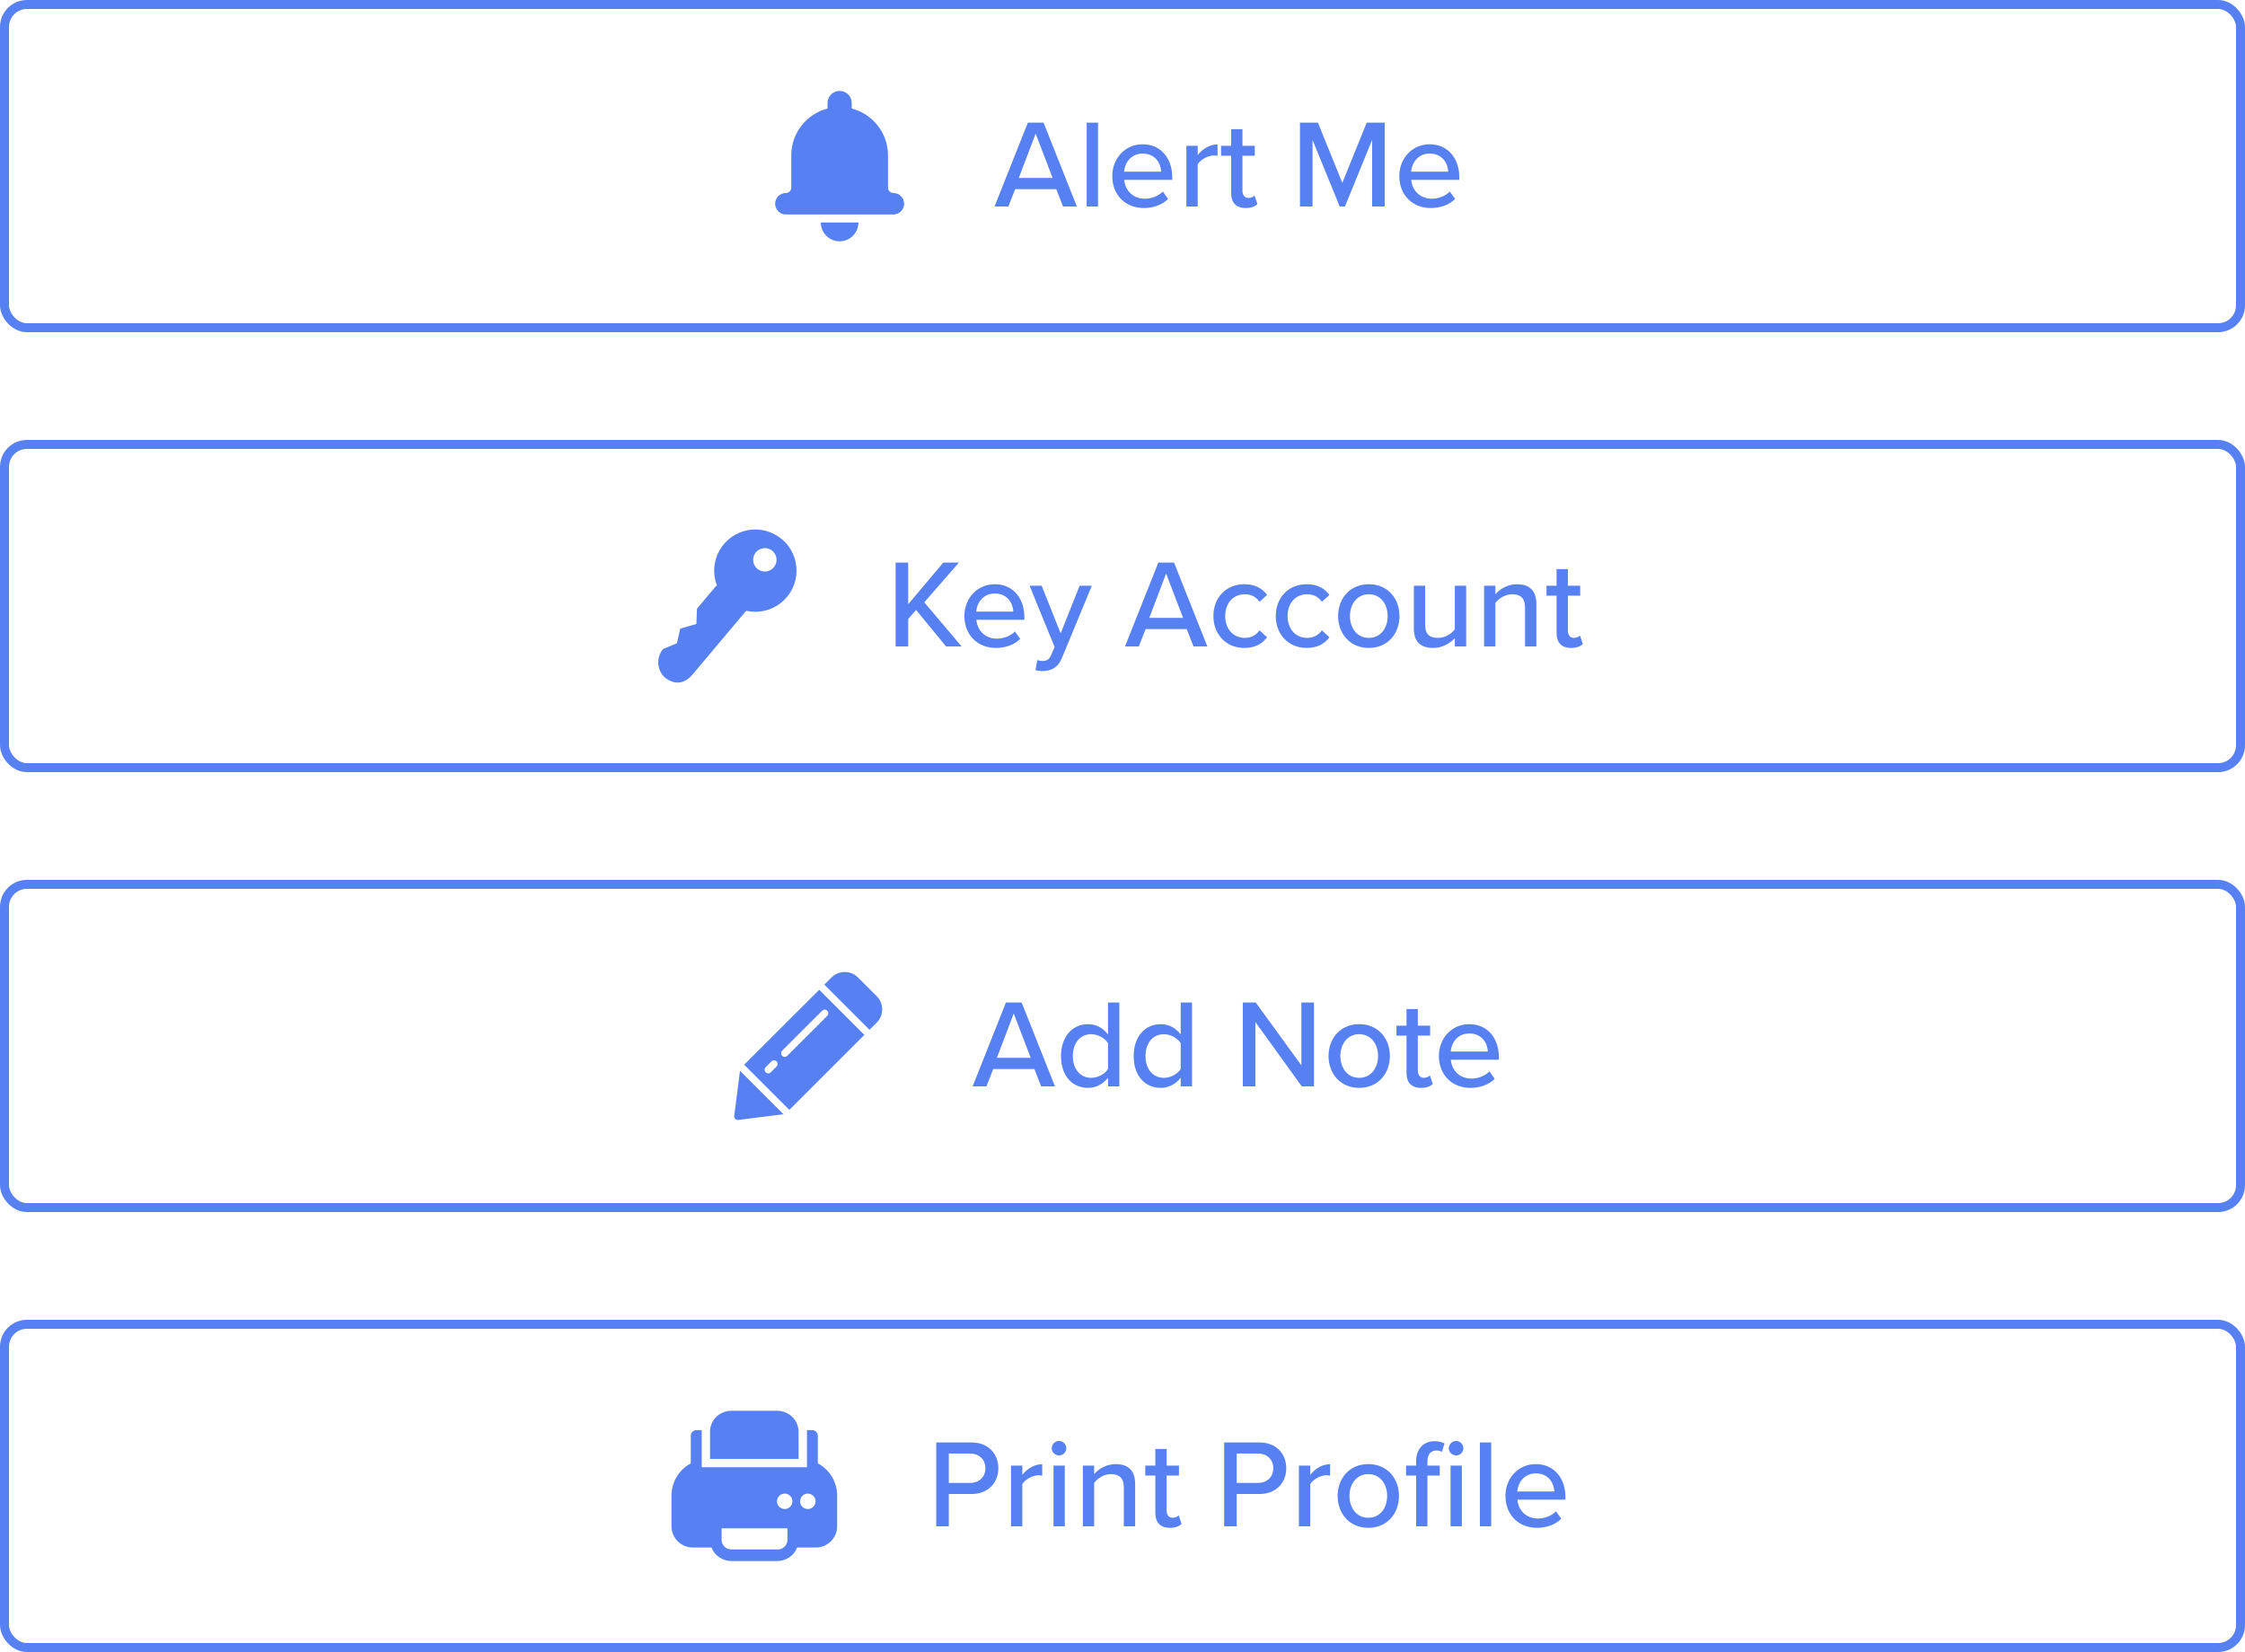 <svg width="250" height="184" viewBox="0 0 250 184" fill="none" xmlns="http://www.w3.org/2000/svg">
<rect x="0.5" y="0.5" width="249" height="36" rx="2.5" stroke="#5781F2"/>
<path d="M93.499 26.875C94.656 26.875 95.593 25.939 95.593 24.78H91.404C91.404 25.939 92.341 26.875 93.499 26.875Z" fill="#5781F2"/>
<path d="M99.484 21.495C99.154 21.495 98.887 21.228 98.887 20.898V17.307C98.887 14.799 97.171 12.69 94.849 12.09V11.472C94.846 10.725 94.243 10.125 93.499 10.125C92.755 10.125 92.152 10.728 92.152 11.472V12.09C89.83 12.687 88.114 14.796 88.114 17.307V20.898C88.114 21.228 87.844 21.495 87.517 21.495C86.857 21.495 86.32 22.032 86.32 22.692C86.32 23.352 86.857 23.889 87.52 23.889H99.481C100.144 23.889 100.681 23.352 100.681 22.692C100.681 22.032 100.141 21.495 99.484 21.495Z" fill="#5781F2"/>
<path d="M119.92 23H118.38L117.624 21.068H113.046L112.29 23H110.75L114.46 13.662H116.21L119.92 23ZM117.218 19.822L115.328 14.88L113.452 19.822H117.218ZM122.273 23H121.013V13.662H122.273V23ZM123.86 19.612C123.86 17.652 125.274 16.07 127.248 16.07C129.278 16.07 130.538 17.652 130.538 19.724V20.032H125.19C125.288 21.18 126.128 22.132 127.486 22.132C128.2 22.132 128.984 21.852 129.488 21.334L130.076 22.16C129.404 22.818 128.452 23.168 127.36 23.168C125.344 23.168 123.86 21.74 123.86 19.612ZM127.248 17.106C125.89 17.106 125.246 18.198 125.176 19.122H129.306C129.278 18.226 128.676 17.106 127.248 17.106ZM133.374 23H132.114V16.238H133.374V17.274C133.892 16.602 134.69 16.084 135.586 16.084V17.358C135.46 17.33 135.32 17.316 135.152 17.316C134.522 17.316 133.668 17.792 133.374 18.296V23ZM138.707 23.168C137.643 23.168 137.097 22.566 137.097 21.502V17.344H135.977V16.238H137.097V14.39H138.357V16.238H139.729V17.344H138.357V21.222C138.357 21.698 138.581 22.048 139.015 22.048C139.309 22.048 139.575 21.922 139.701 21.782L140.023 22.734C139.757 22.986 139.365 23.168 138.707 23.168ZM154.197 23H152.797V15.58L149.773 23H149.185L146.161 15.58V23H144.761V13.662H146.763L149.479 20.368L152.195 13.662H154.197V23ZM155.825 19.612C155.825 17.652 157.239 16.07 159.213 16.07C161.243 16.07 162.503 17.652 162.503 19.724V20.032H157.155C157.253 21.18 158.093 22.132 159.451 22.132C160.165 22.132 160.949 21.852 161.453 21.334L162.041 22.16C161.369 22.818 160.417 23.168 159.325 23.168C157.309 23.168 155.825 21.74 155.825 19.612ZM159.213 17.106C157.855 17.106 157.211 18.198 157.141 19.122H161.271C161.243 18.226 160.641 17.106 159.213 17.106Z" fill="#5781F2"/>
<rect x="0.5" y="49.5" width="249" height="36" rx="2.5" stroke="#5781F2"/>
<path d="M85.174 63.657C84.646 63.657 84.172 63.339 83.968 62.852C83.767 62.367 83.878 61.806 84.25 61.431C84.622 61.059 85.183 60.944 85.672 61.148C86.158 61.352 86.476 61.827 86.476 62.355C86.476 63.075 85.894 63.657 85.174 63.657ZM87.091 60.075C86.047 59.184 84.661 58.806 83.311 59.045C81.961 59.285 80.788 60.12 80.116 61.313C79.444 62.508 79.342 63.941 79.84 65.219L79.735 65.27L77.614 67.796L77.545 69.498L75.745 70.019L75.385 71.642L73.837 72.29C73.051 73.233 73.138 74.627 74.038 75.462C75.307 76.448 76.372 76.022 77.161 75.081L83.059 68.061L83.143 68.037C84.484 68.328 85.882 68.004 86.959 67.151C88.036 66.299 88.675 65.013 88.699 63.642C88.726 62.27 88.135 60.959 87.094 60.069L87.091 60.075Z" fill="#5781F2"/>
<path d="M107.086 72H105.35L102.018 67.94L101.136 68.934V72H99.736V62.662H101.136V67.296L105.042 62.662H106.778L102.928 67.086L107.086 72ZM107.395 68.612C107.395 66.652 108.809 65.07 110.783 65.07C112.813 65.07 114.073 66.652 114.073 68.724V69.032H108.725C108.823 70.18 109.663 71.132 111.021 71.132C111.735 71.132 112.519 70.852 113.023 70.334L113.611 71.16C112.939 71.818 111.987 72.168 110.895 72.168C108.879 72.168 107.395 70.74 107.395 68.612ZM110.783 66.106C109.425 66.106 108.781 67.198 108.711 68.122H112.841C112.813 67.226 112.211 66.106 110.783 66.106ZM115.313 74.646L115.509 73.512C115.663 73.582 115.901 73.624 116.069 73.624C116.531 73.624 116.839 73.47 117.049 72.966L117.441 72.07L114.655 65.238H115.999L118.113 70.544L120.227 65.238H121.585L118.253 73.288C117.819 74.352 117.077 74.73 116.097 74.744C115.887 74.744 115.509 74.702 115.313 74.646ZM134.449 72H132.909L132.153 70.068H127.575L126.819 72H125.279L128.989 62.662H130.739L134.449 72ZM131.747 68.822L129.857 63.88L127.981 68.822H131.747ZM135.122 68.612C135.122 66.582 136.522 65.07 138.566 65.07C139.84 65.07 140.61 65.602 141.1 66.26L140.26 67.03C139.854 66.456 139.308 66.19 138.622 66.19C137.292 66.19 136.438 67.212 136.438 68.612C136.438 70.012 137.292 71.048 138.622 71.048C139.308 71.048 139.854 70.768 140.26 70.208L141.1 70.978C140.61 71.636 139.84 72.168 138.566 72.168C136.522 72.168 135.122 70.642 135.122 68.612ZM142.067 68.612C142.067 66.582 143.467 65.07 145.511 65.07C146.785 65.07 147.555 65.602 148.045 66.26L147.205 67.03C146.799 66.456 146.253 66.19 145.567 66.19C144.237 66.19 143.383 67.212 143.383 68.612C143.383 70.012 144.237 71.048 145.567 71.048C146.253 71.048 146.799 70.768 147.205 70.208L148.045 70.978C147.555 71.636 146.785 72.168 145.511 72.168C143.467 72.168 142.067 70.642 142.067 68.612ZM152.428 72.168C150.328 72.168 149.012 70.572 149.012 68.612C149.012 66.666 150.328 65.07 152.428 65.07C154.542 65.07 155.844 66.666 155.844 68.612C155.844 70.572 154.542 72.168 152.428 72.168ZM152.428 71.048C153.786 71.048 154.528 69.9 154.528 68.612C154.528 67.338 153.786 66.19 152.428 66.19C151.084 66.19 150.328 67.338 150.328 68.612C150.328 69.9 151.084 71.048 152.428 71.048ZM163.268 72H162.008V71.076C161.49 71.636 160.636 72.168 159.6 72.168C158.158 72.168 157.444 71.44 157.444 70.012V65.238H158.704V69.592C158.704 70.712 159.264 71.048 160.132 71.048C160.916 71.048 161.63 70.6 162.008 70.096V65.238H163.268V72ZM171.088 72H169.828V67.674C169.828 66.554 169.254 66.19 168.386 66.19C167.602 66.19 166.888 66.666 166.524 67.17V72H165.264V65.238H166.524V66.19C166.972 65.644 167.868 65.07 168.918 65.07C170.346 65.07 171.088 65.826 171.088 67.254V72ZM174.947 72.168C173.883 72.168 173.337 71.566 173.337 70.502V66.344H172.217V65.238H173.337V63.39H174.597V65.238H175.969V66.344H174.597V70.222C174.597 70.698 174.821 71.048 175.255 71.048C175.549 71.048 175.815 70.922 175.941 70.782L176.263 71.734C175.997 71.986 175.605 72.168 174.947 72.168Z" fill="#5781F2"/>
<rect x="0.5" y="98.5" width="249" height="36" rx="2.5" stroke="#5781F2"/>
<path d="M92.126 113.142C92.282 112.986 92.282 112.731 92.126 112.572C91.97 112.413 91.715 112.413 91.556 112.572L87.098 117.027C86.939 117.183 86.939 117.438 87.098 117.597C87.254 117.756 87.509 117.756 87.668 117.597L92.126 113.142ZM86.477 118.218C86.402 118.143 86.3 118.101 86.192 118.101C86.084 118.101 85.982 118.143 85.907 118.218L85.265 118.863C85.19 118.938 85.148 119.04 85.148 119.148C85.148 119.256 85.19 119.358 85.265 119.433C85.34 119.508 85.442 119.55 85.55 119.55C85.658 119.55 85.76 119.508 85.835 119.433L86.477 118.788C86.552 118.713 86.594 118.611 86.594 118.503C86.594 118.395 86.552 118.293 86.477 118.218ZM96.254 115.266L87.902 123.618L82.871 118.587L91.229 110.241L96.257 115.266H96.254ZM82.403 119.256L81.764 124.287C81.749 124.401 81.785 124.518 81.863 124.605C81.941 124.692 82.052 124.743 82.166 124.74H82.217L87.248 124.101L82.4 119.256H82.403ZM91.796 109.671L92.6 108.867C93.413 108.057 94.727 108.057 95.54 108.867L97.631 110.952C98.021 111.342 98.24 111.87 98.24 112.422C98.24 112.974 98.021 113.502 97.631 113.892L96.827 114.696L91.799 109.671H91.796Z" fill="#5781F2"/>
<path d="M117.48 121H115.94L115.184 119.068H110.606L109.85 121H108.31L112.02 111.662H113.77L117.48 121ZM114.778 117.822L112.888 112.88L111.012 117.822H114.778ZM124.648 121H123.388V120.034C122.884 120.706 122.072 121.168 121.176 121.168C119.412 121.168 118.152 119.838 118.152 117.626C118.152 115.456 119.412 114.07 121.176 114.07C122.044 114.07 122.842 114.49 123.388 115.218V111.662H124.648V121ZM123.388 119.068V116.184C123.038 115.638 122.282 115.19 121.512 115.19C120.252 115.19 119.468 116.212 119.468 117.626C119.468 119.026 120.252 120.048 121.512 120.048C122.282 120.048 123.038 119.614 123.388 119.068ZM132.742 121H131.482V120.034C130.978 120.706 130.166 121.168 129.27 121.168C127.506 121.168 126.246 119.838 126.246 117.626C126.246 115.456 127.506 114.07 129.27 114.07C130.138 114.07 130.936 114.49 131.482 115.218V111.662H132.742V121ZM131.482 119.068V116.184C131.132 115.638 130.376 115.19 129.606 115.19C128.346 115.19 127.562 116.212 127.562 117.626C127.562 119.026 128.346 120.048 129.606 120.048C130.376 120.048 131.132 119.614 131.482 119.068ZM146.321 121H144.963L139.797 113.832V121H138.397V111.662H139.839L144.921 118.662V111.662H146.321V121ZM151.359 121.168C149.259 121.168 147.943 119.572 147.943 117.612C147.943 115.666 149.259 114.07 151.359 114.07C153.473 114.07 154.775 115.666 154.775 117.612C154.775 119.572 153.473 121.168 151.359 121.168ZM151.359 120.048C152.717 120.048 153.459 118.9 153.459 117.612C153.459 116.338 152.717 115.19 151.359 115.19C150.015 115.19 149.259 116.338 149.259 117.612C149.259 118.9 150.015 120.048 151.359 120.048ZM158.237 121.168C157.173 121.168 156.627 120.566 156.627 119.502V115.344H155.507V114.238H156.627V112.39H157.887V114.238H159.259V115.344H157.887V119.222C157.887 119.698 158.111 120.048 158.545 120.048C158.839 120.048 159.105 119.922 159.231 119.782L159.553 120.734C159.287 120.986 158.895 121.168 158.237 121.168ZM160.234 117.612C160.234 115.652 161.648 114.07 163.622 114.07C165.652 114.07 166.912 115.652 166.912 117.724V118.032H161.564C161.662 119.18 162.502 120.132 163.86 120.132C164.574 120.132 165.358 119.852 165.862 119.334L166.45 120.16C165.778 120.818 164.826 121.168 163.734 121.168C161.718 121.168 160.234 119.74 160.234 117.612ZM163.622 115.106C162.264 115.106 161.62 116.198 161.55 117.122H165.68C165.652 116.226 165.05 115.106 163.622 115.106Z" fill="#5781F2"/>
<rect x="0.5" y="147.5" width="249" height="36" rx="2.5" stroke="#5781F2"/>
<path d="M88.934 162.494H79.067V159.497C79.064 159.425 79.064 159.356 79.067 159.284C79.181 158.066 80.204 157.136 81.428 157.136H86.573C87.794 157.139 88.811 158.072 88.925 159.284C88.931 159.353 88.931 159.425 88.925 159.497L88.934 162.494ZM86.525 172.574H81.425C80.834 172.574 80.357 172.094 80.357 171.506V170.225H87.689V171.506C87.689 171.797 87.569 172.076 87.359 172.28C87.149 172.481 86.864 172.589 86.573 172.577H86.525V172.574ZM89.957 168.074C89.609 168.074 89.297 167.864 89.165 167.546C89.033 167.225 89.105 166.856 89.351 166.61C89.597 166.364 89.966 166.292 90.287 166.424C90.608 166.556 90.818 166.868 90.818 167.216C90.818 167.672 90.461 168.05 90.005 168.074H89.957ZM87.383 166.358C87.731 166.358 88.043 166.568 88.175 166.886C88.307 167.207 88.235 167.576 87.989 167.822C87.743 168.068 87.374 168.14 87.053 168.008C86.732 167.876 86.525 167.564 86.525 167.216C86.525 166.979 86.621 166.754 86.792 166.592C86.963 166.43 87.194 166.346 87.428 166.358H87.38H87.383ZM91.073 162.992V159.968C91.085 159.794 91.028 159.623 90.911 159.494C90.794 159.365 90.629 159.29 90.455 159.287H89.864C89.87 159.356 89.87 159.428 89.864 159.5V163.418H78.143V159.5C78.137 159.428 78.137 159.359 78.143 159.287H77.543C77.369 159.29 77.204 159.368 77.087 159.494C76.97 159.623 76.91 159.794 76.925 159.968V162.992C76.277 163.337 75.734 163.853 75.356 164.483C74.978 165.113 74.777 165.833 74.777 166.568V170C74.777 170.627 75.026 171.227 75.47 171.668C75.914 172.109 76.514 172.361 77.138 172.361H79.232C79.583 173.267 80.456 173.864 81.428 173.864H86.573C87.545 173.864 88.418 173.267 88.769 172.361H90.863C92.168 172.361 93.224 171.305 93.224 170V166.568C93.224 165.833 93.023 165.113 92.645 164.483C92.267 163.853 91.724 163.337 91.076 162.992H91.073Z" fill="#5781F2"/>
<path d="M105.659 170H104.259V160.662H108.193C110.111 160.662 111.175 161.978 111.175 163.532C111.175 165.086 110.097 166.402 108.193 166.402H105.659V170ZM109.733 163.532C109.733 162.552 109.019 161.894 108.011 161.894H105.659V165.17H108.011C109.019 165.17 109.733 164.512 109.733 163.532ZM113.845 170H112.585V163.238H113.845V164.274C114.363 163.602 115.161 163.084 116.057 163.084V164.358C115.931 164.33 115.791 164.316 115.623 164.316C114.993 164.316 114.139 164.792 113.845 165.296V170ZM117.931 162.104C117.497 162.104 117.119 161.754 117.119 161.306C117.119 160.858 117.497 160.494 117.931 160.494C118.379 160.494 118.743 160.858 118.743 161.306C118.743 161.754 118.379 162.104 117.931 162.104ZM118.575 170H117.315V163.238H118.575V170ZM126.407 170H125.147V165.674C125.147 164.554 124.573 164.19 123.705 164.19C122.921 164.19 122.207 164.666 121.843 165.17V170H120.583V163.238H121.843V164.19C122.291 163.644 123.187 163.07 124.237 163.07C125.665 163.07 126.407 163.826 126.407 165.254V170ZM130.265 170.168C129.201 170.168 128.655 169.566 128.655 168.502V164.344H127.535V163.238H128.655V161.39H129.915V163.238H131.287V164.344H129.915V168.222C129.915 168.698 130.139 169.048 130.573 169.048C130.867 169.048 131.133 168.922 131.259 168.782L131.581 169.734C131.315 169.986 130.923 170.168 130.265 170.168ZM137.72 170H136.32V160.662H140.254C142.172 160.662 143.236 161.978 143.236 163.532C143.236 165.086 142.158 166.402 140.254 166.402H137.72V170ZM141.794 163.532C141.794 162.552 141.08 161.894 140.072 161.894H137.72V165.17H140.072C141.08 165.17 141.794 164.512 141.794 163.532ZM145.905 170H144.645V163.238H145.905V164.274C146.423 163.602 147.221 163.084 148.117 163.084V164.358C147.991 164.33 147.851 164.316 147.683 164.316C147.053 164.316 146.199 164.792 145.905 165.296V170ZM152.372 170.168C150.272 170.168 148.956 168.572 148.956 166.612C148.956 164.666 150.272 163.07 152.372 163.07C154.486 163.07 155.788 164.666 155.788 166.612C155.788 168.572 154.486 170.168 152.372 170.168ZM152.372 169.048C153.73 169.048 154.472 167.9 154.472 166.612C154.472 165.338 153.73 164.19 152.372 164.19C151.028 164.19 150.272 165.338 150.272 166.612C150.272 167.9 151.028 169.048 152.372 169.048ZM162.148 162.104C161.714 162.104 161.336 161.754 161.336 161.306C161.336 160.858 161.714 160.494 162.148 160.494C162.596 160.494 162.96 160.858 162.96 161.306C162.96 161.754 162.596 162.104 162.148 162.104ZM158.956 164.344V170H157.696V164.344H156.576V163.238H157.696V162.79C157.696 161.334 158.55 160.522 159.754 160.522C160.188 160.522 160.566 160.606 160.86 160.774L160.566 161.712C160.412 161.614 160.216 161.558 159.964 161.558C159.334 161.558 158.956 161.978 158.956 162.79V163.238H160.328V164.344H158.956ZM162.792 170H161.532V163.238H162.792V170ZM166.058 170H164.798V160.662H166.058V170ZM167.645 166.612C167.645 164.652 169.059 163.07 171.033 163.07C173.063 163.07 174.323 164.652 174.323 166.724V167.032H168.975C169.073 168.18 169.913 169.132 171.271 169.132C171.985 169.132 172.769 168.852 173.273 168.334L173.861 169.16C173.189 169.818 172.237 170.168 171.145 170.168C169.129 170.168 167.645 168.74 167.645 166.612ZM171.033 164.106C169.675 164.106 169.031 165.198 168.961 166.122H173.091C173.063 165.226 172.461 164.106 171.033 164.106Z" fill="#5781F2"/>
</svg>
